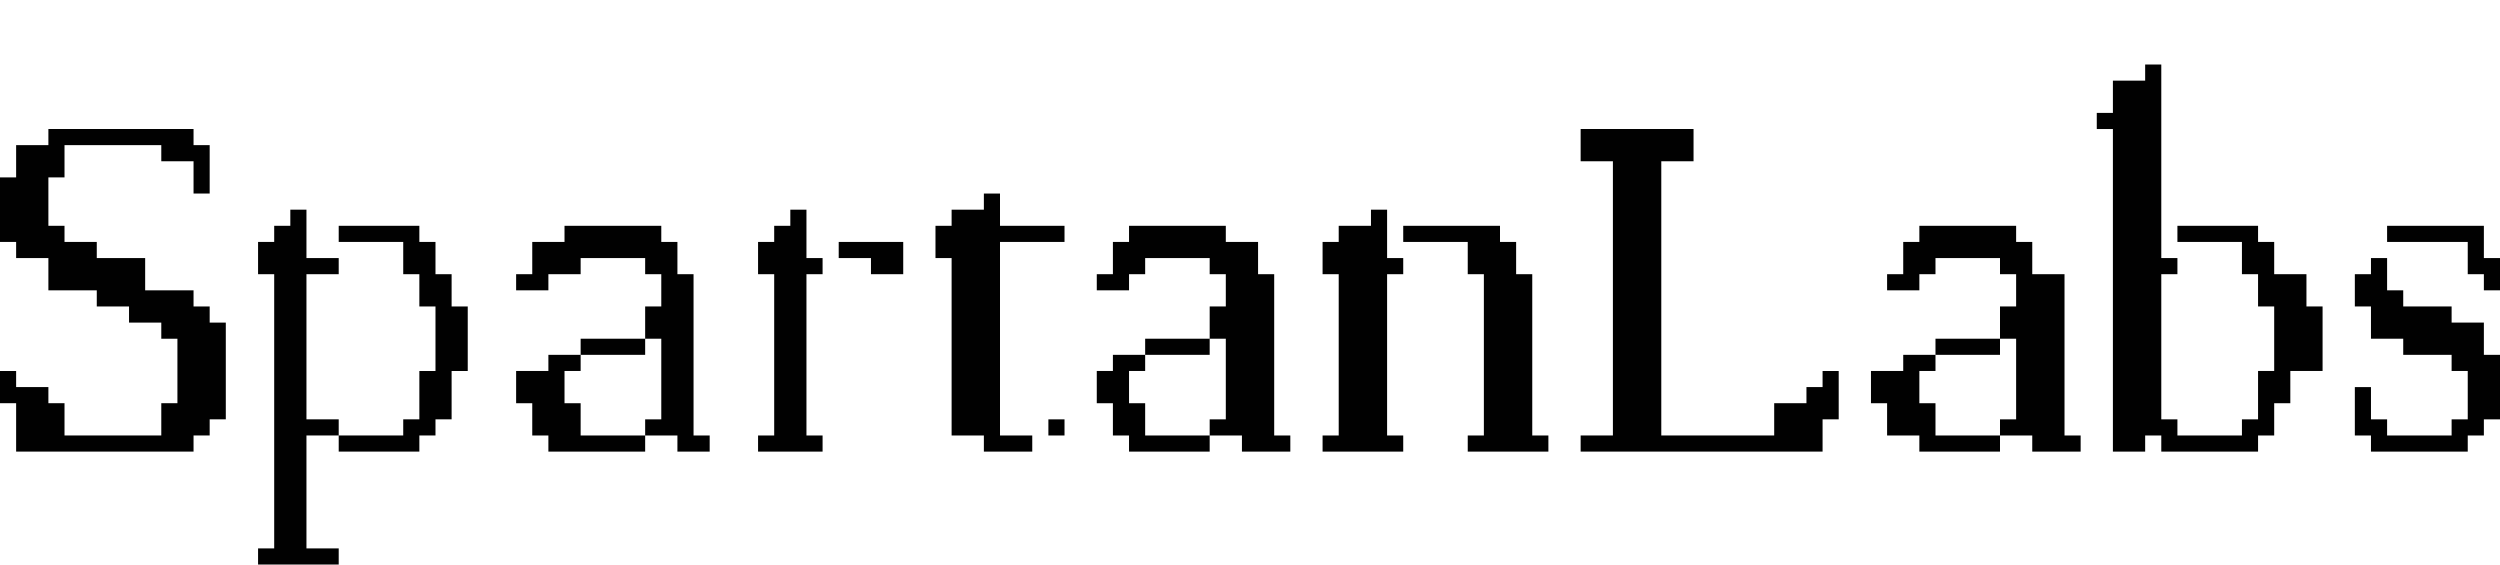<?xml version="1.0" encoding="utf-8"?>
<!-- Generator: Adobe Illustrator 25.0.1, SVG Export Plug-In . SVG Version: 6.00 Build 0)  -->
<svg version="1.1" id="Layer_1" xmlns="http://www.w3.org/2000/svg" xmlns:xlink="http://www.w3.org/1999/xlink" x="0px" y="0px"
	 viewBox="0 0 155 35" style="enable-background:new 0 0 155 35;" xml:space="preserve">
<style type="text/css">
	.st0{fill:#010101;}
</style>
<g>
	<g>
		<path class="st0" d="M12,28H1v-3H0v-2h1v1h2v1h1v2h6v-2h1v-4h-1v-1H8v-1H6v-1H3v-2H1v-1H0v-4h1V9h2V8h9v1h1v3h-1v-2h-2V9H4v2H3v3
			h1v1h2v1h3v2h3v1h1v1h1v6h-1v1h-1V28z"/>
		<path class="st0" d="M21,35h-5v-1h1V17h-1v-2h1v-1h1v-1h1v3h2v1h-2v9h2v1h-2v7h2V35z M26,28h-5v-1h4v-1h1v-3h1v-4h-1v-2h-1v-2h-4
			v-1h5v1h1v2h1v2h1v4h-1v3h-1v1h-1V28z"/>
		<path class="st0" d="M44,28h-2v-1h-2v-1h1v-5h-1v-2h1v-2h-1v-1h-4v1h-2v1h-2v-1h1v-2h2v-1h6v1h1v2h1v10h1V28z M40,22h-4v-1h4V22z
			 M40,28h-6v-1h-1v-2h-1v-2h2v-1h2v1h-1v2h1v2h4V28z"/>
		<path class="st0" d="M51,28h-4v-1h1V17h-1v-2h1v-1h1v-1h1v3h1v1h-1v10h1V28z M56,17h-2v-1h-2v-1h4V17z"/>
		<path class="st0" d="M64,28h-3v-1h-2V16h-1v-2h1v-1h2v-1h1v2h4v1h-4v12h2V28z M66,27h-1v-1h1V27z"/>
		<path class="st0" d="M80,28h-3v-1h-2v-1h1v-5h-1v-2h1v-2h-1v-1h-4v1h-1v1h-2v-1h1v-2h1v-1h6v1h2v2h1v10h1V28z M75,22h-4v-1h4V22z
			 M75,28h-5v-1h-1v-2h-1v-2h1v-1h2v1h-1v2h1v2h4V28z"/>
		<path class="st0" d="M87,28h-5v-1h1V17h-1v-2h1v-1h2v-1h1v3h1v1h-1v10h1V28z M96,28h-5v-1h1V17h-1v-2h-4v-1h6v1h1v2h1v10h1V28z"/>
		<path class="st0" d="M113,28H98v-1h2V10h-2V8h7v2h-2v17h7v-2h2v-1h1v-1h1v3h-1V28z"/>
		<path class="st0" d="M129,28h-3v-1h-2v-1h1v-5h-1v-2h1v-2h-1v-1h-4v1h-1v1h-2v-1h1v-2h1v-1h6v1h1v2h2v10h1V28z M124,22h-4v-1h4V22
			z M124,28h-5v-1h-2v-2h-1v-2h2v-1h2v1h-1v2h1v2h4V28z"/>
		<path class="st0" d="M133,28h-2V8h-1V7h1V5h2V4h1v12h1v1h-1v9h1v1h4v-1h1v-3h1v-4h-1v-2h-1v-2h-4v-1h5v1h1v2h2v2h1v4h-2v2h-1v2h-1
			v1h-6v-1h-1V28z"/>
		<path class="st0" d="M155,18h-1v-1h-1v-2h-5v-1h6v2h1V18z M153,28h-6v-1h-1v-3h1v2h1v1h4v-1h1v-3h-1v-1h-3v-1h-2v-2h-1v-2h1v-1h1
			v2h1v1h3v1h2v2h1v4h-1v1h-1V28z"/>
	</g>
</g>
</svg>
